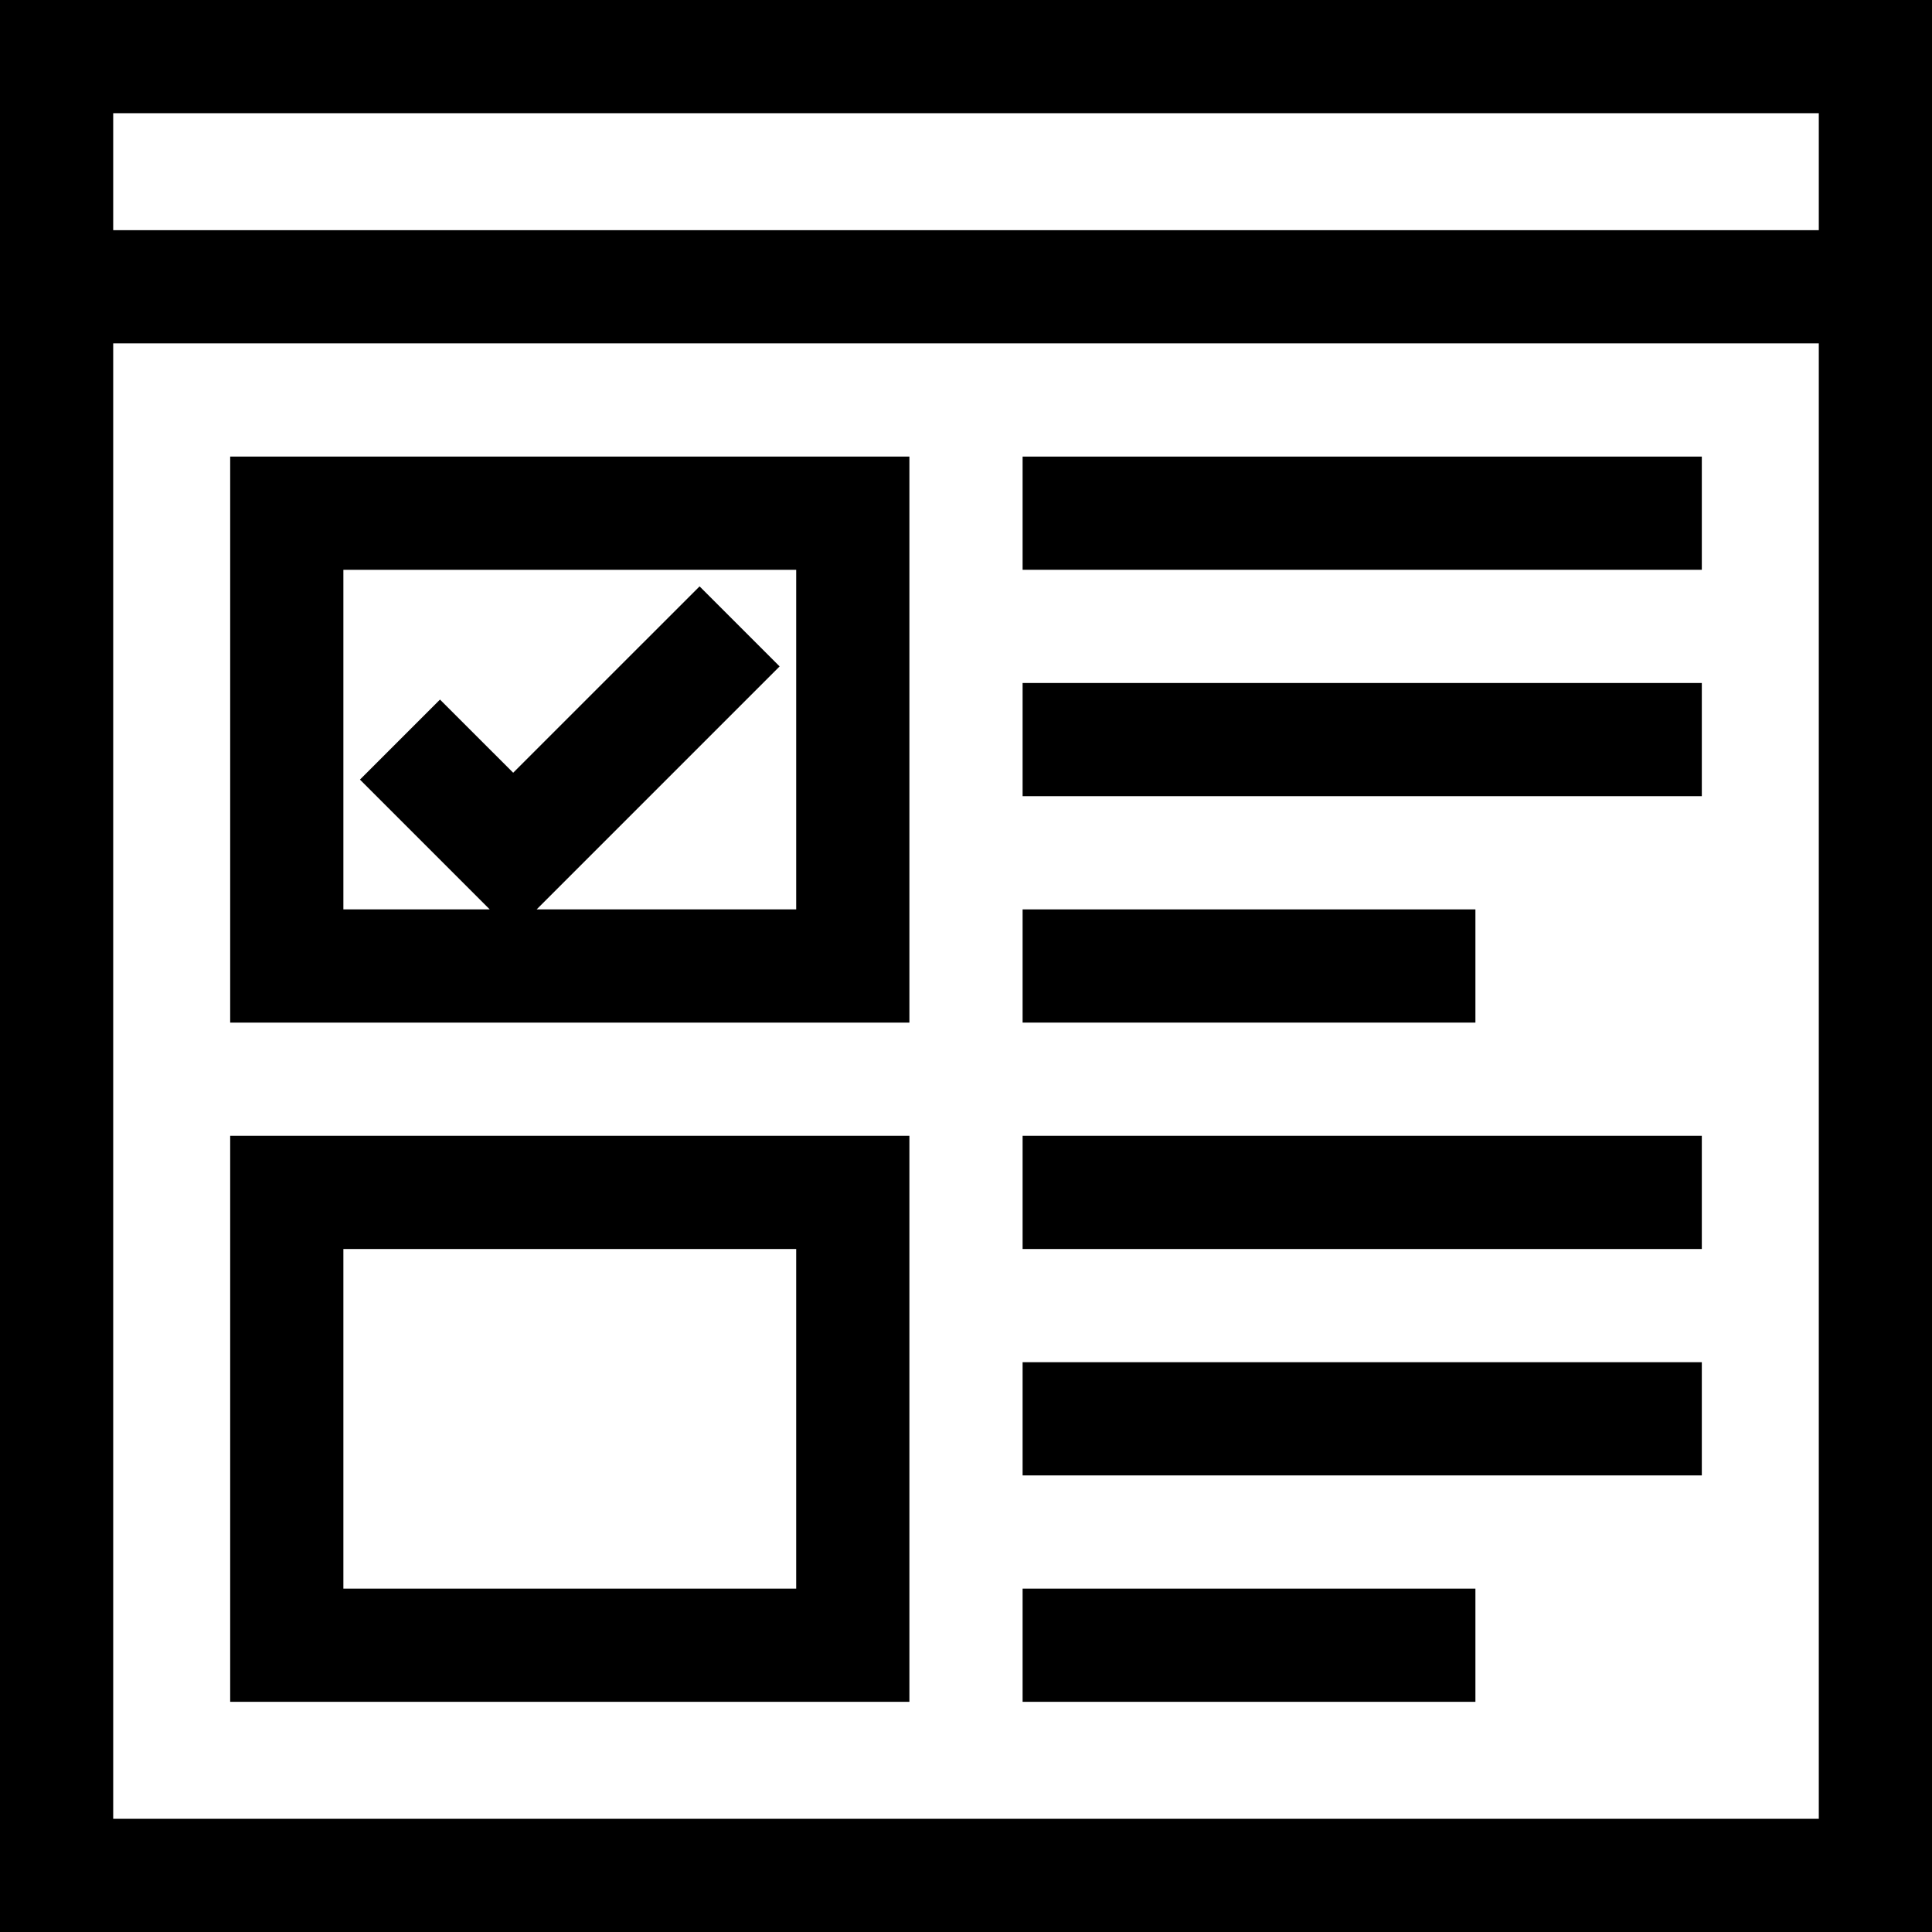 <svg height="512pt" viewBox="0 0 512 512" width="512pt" xmlns="http://www.w3.org/2000/svg"><path d="m0 0v512h512v-512zm482 30v31h-452v-31zm-452 452v-391h452v391zm0 0"/><path d="m61 271h180v-150h-180zm30-120h120v90h-68.785l64.391-64.395-21.211-21.211-49.395 49.391-19.395-19.391-21.211 21.211 34.391 34.395h-38.785zm0 0"/><path d="m61 451h180v-150h-180zm30-120h120v90h-120zm0 0"/><path d="m271 121h180v30h-180zm0 0"/><path d="m271 181h180v30h-180zm0 0"/><path d="m271 241h120v30h-120zm0 0"/><path d="m271 301h180v30h-180zm0 0"/><path d="m271 361h180v30h-180zm0 0"/><path d="m271 421h120v30h-120zm0 0"/></svg>